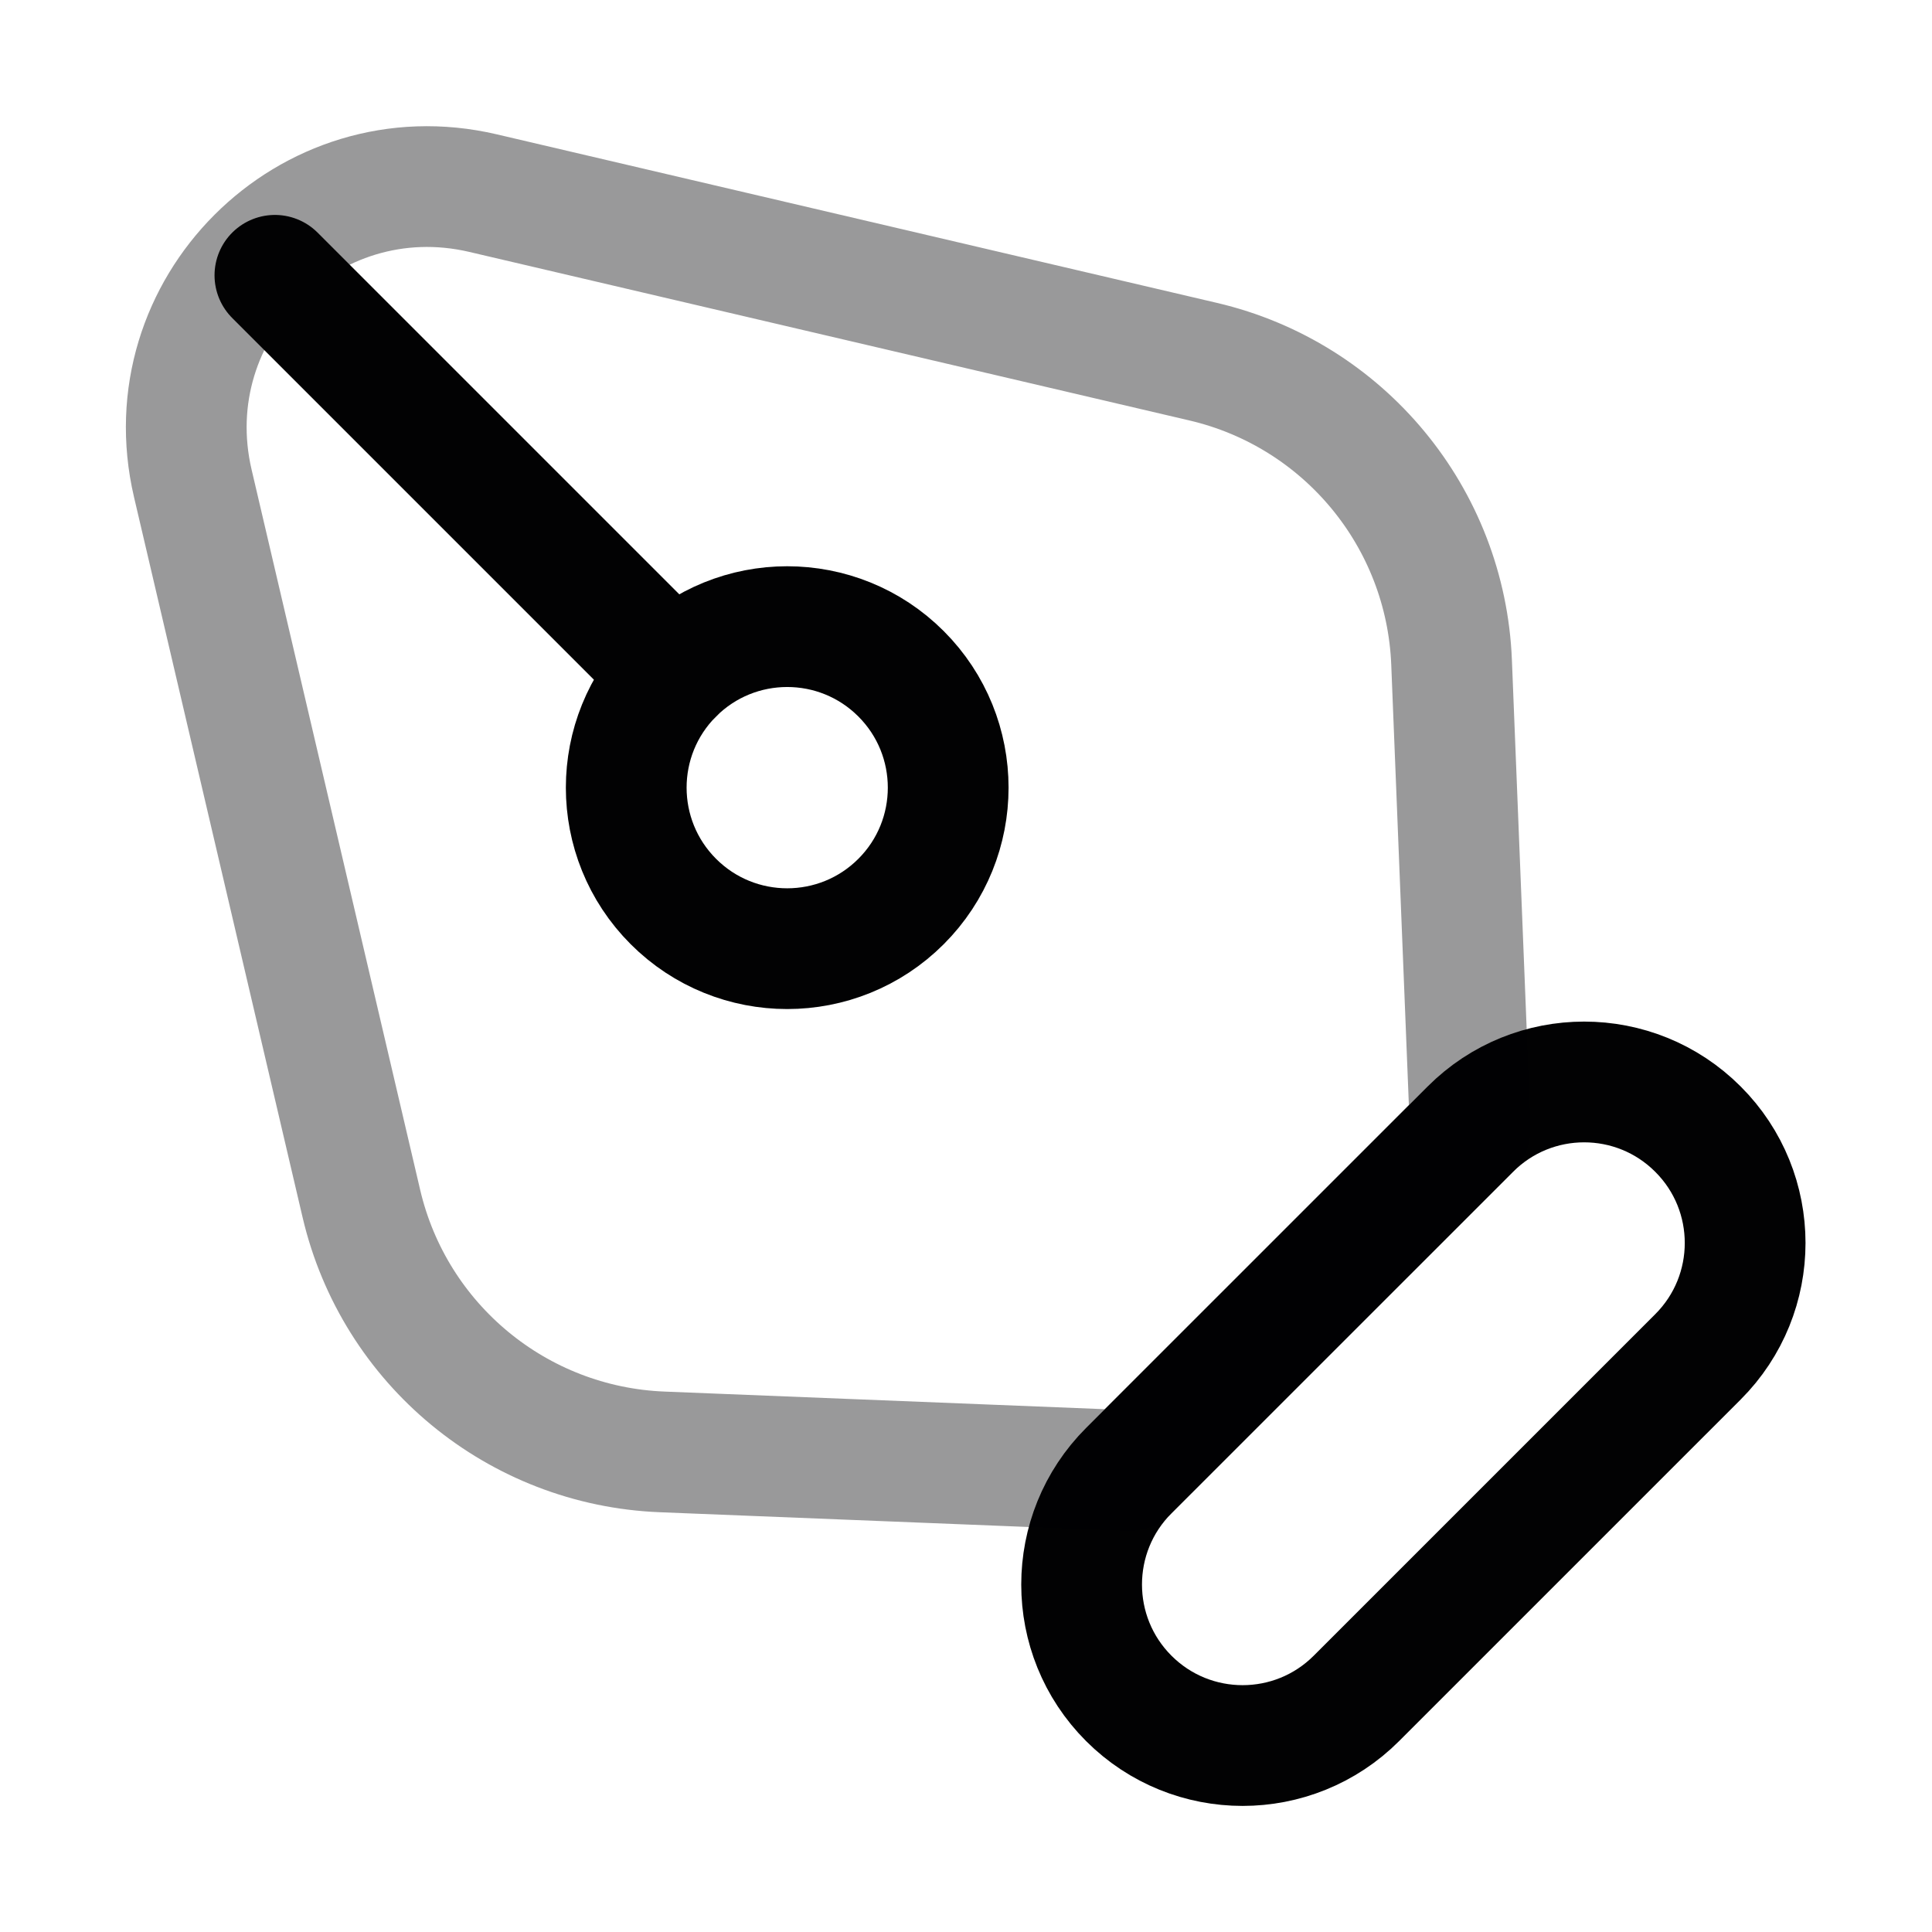 <svg width="24" height="24" viewBox="0 0 24 24" fill="none" xmlns="http://www.w3.org/2000/svg">
<path d="M14.022 21.098C13.241 20.317 13.241 19.05 14.022 18.269L18.265 14.027C19.046 13.245 20.312 13.245 21.093 14.027C21.874 14.807 21.874 16.074 21.093 16.855L16.85 21.098C16.069 21.879 14.803 21.879 14.022 21.098Z" stroke="#020203" stroke-width="1.5"/>
<path opacity="0.4" d="M8.224 18.036L14.022 18.268L18.264 14.025L18.032 8.228C17.96 6.431 16.698 4.903 14.947 4.493L6 2.399C3.833 1.892 1.888 3.837 2.395 6.004L4.489 14.951C4.899 16.702 6.427 17.964 8.224 18.036Z" stroke="#020203" stroke-width="1.5" stroke-linecap="round" stroke-linejoin="round"/>
<path d="M3.415 3.42L8.365 8.37" stroke="#020203" stroke-width="1.5" stroke-linecap="round" stroke-linejoin="round"/>
<path d="M8.365 11.199C7.584 10.418 7.584 9.151 8.365 8.37C9.146 7.589 10.412 7.589 11.193 8.37C11.974 9.151 11.974 10.418 11.193 11.199C10.412 11.98 9.146 11.98 8.365 11.199Z" stroke="#020203" stroke-width="1.5"/>
</svg>
